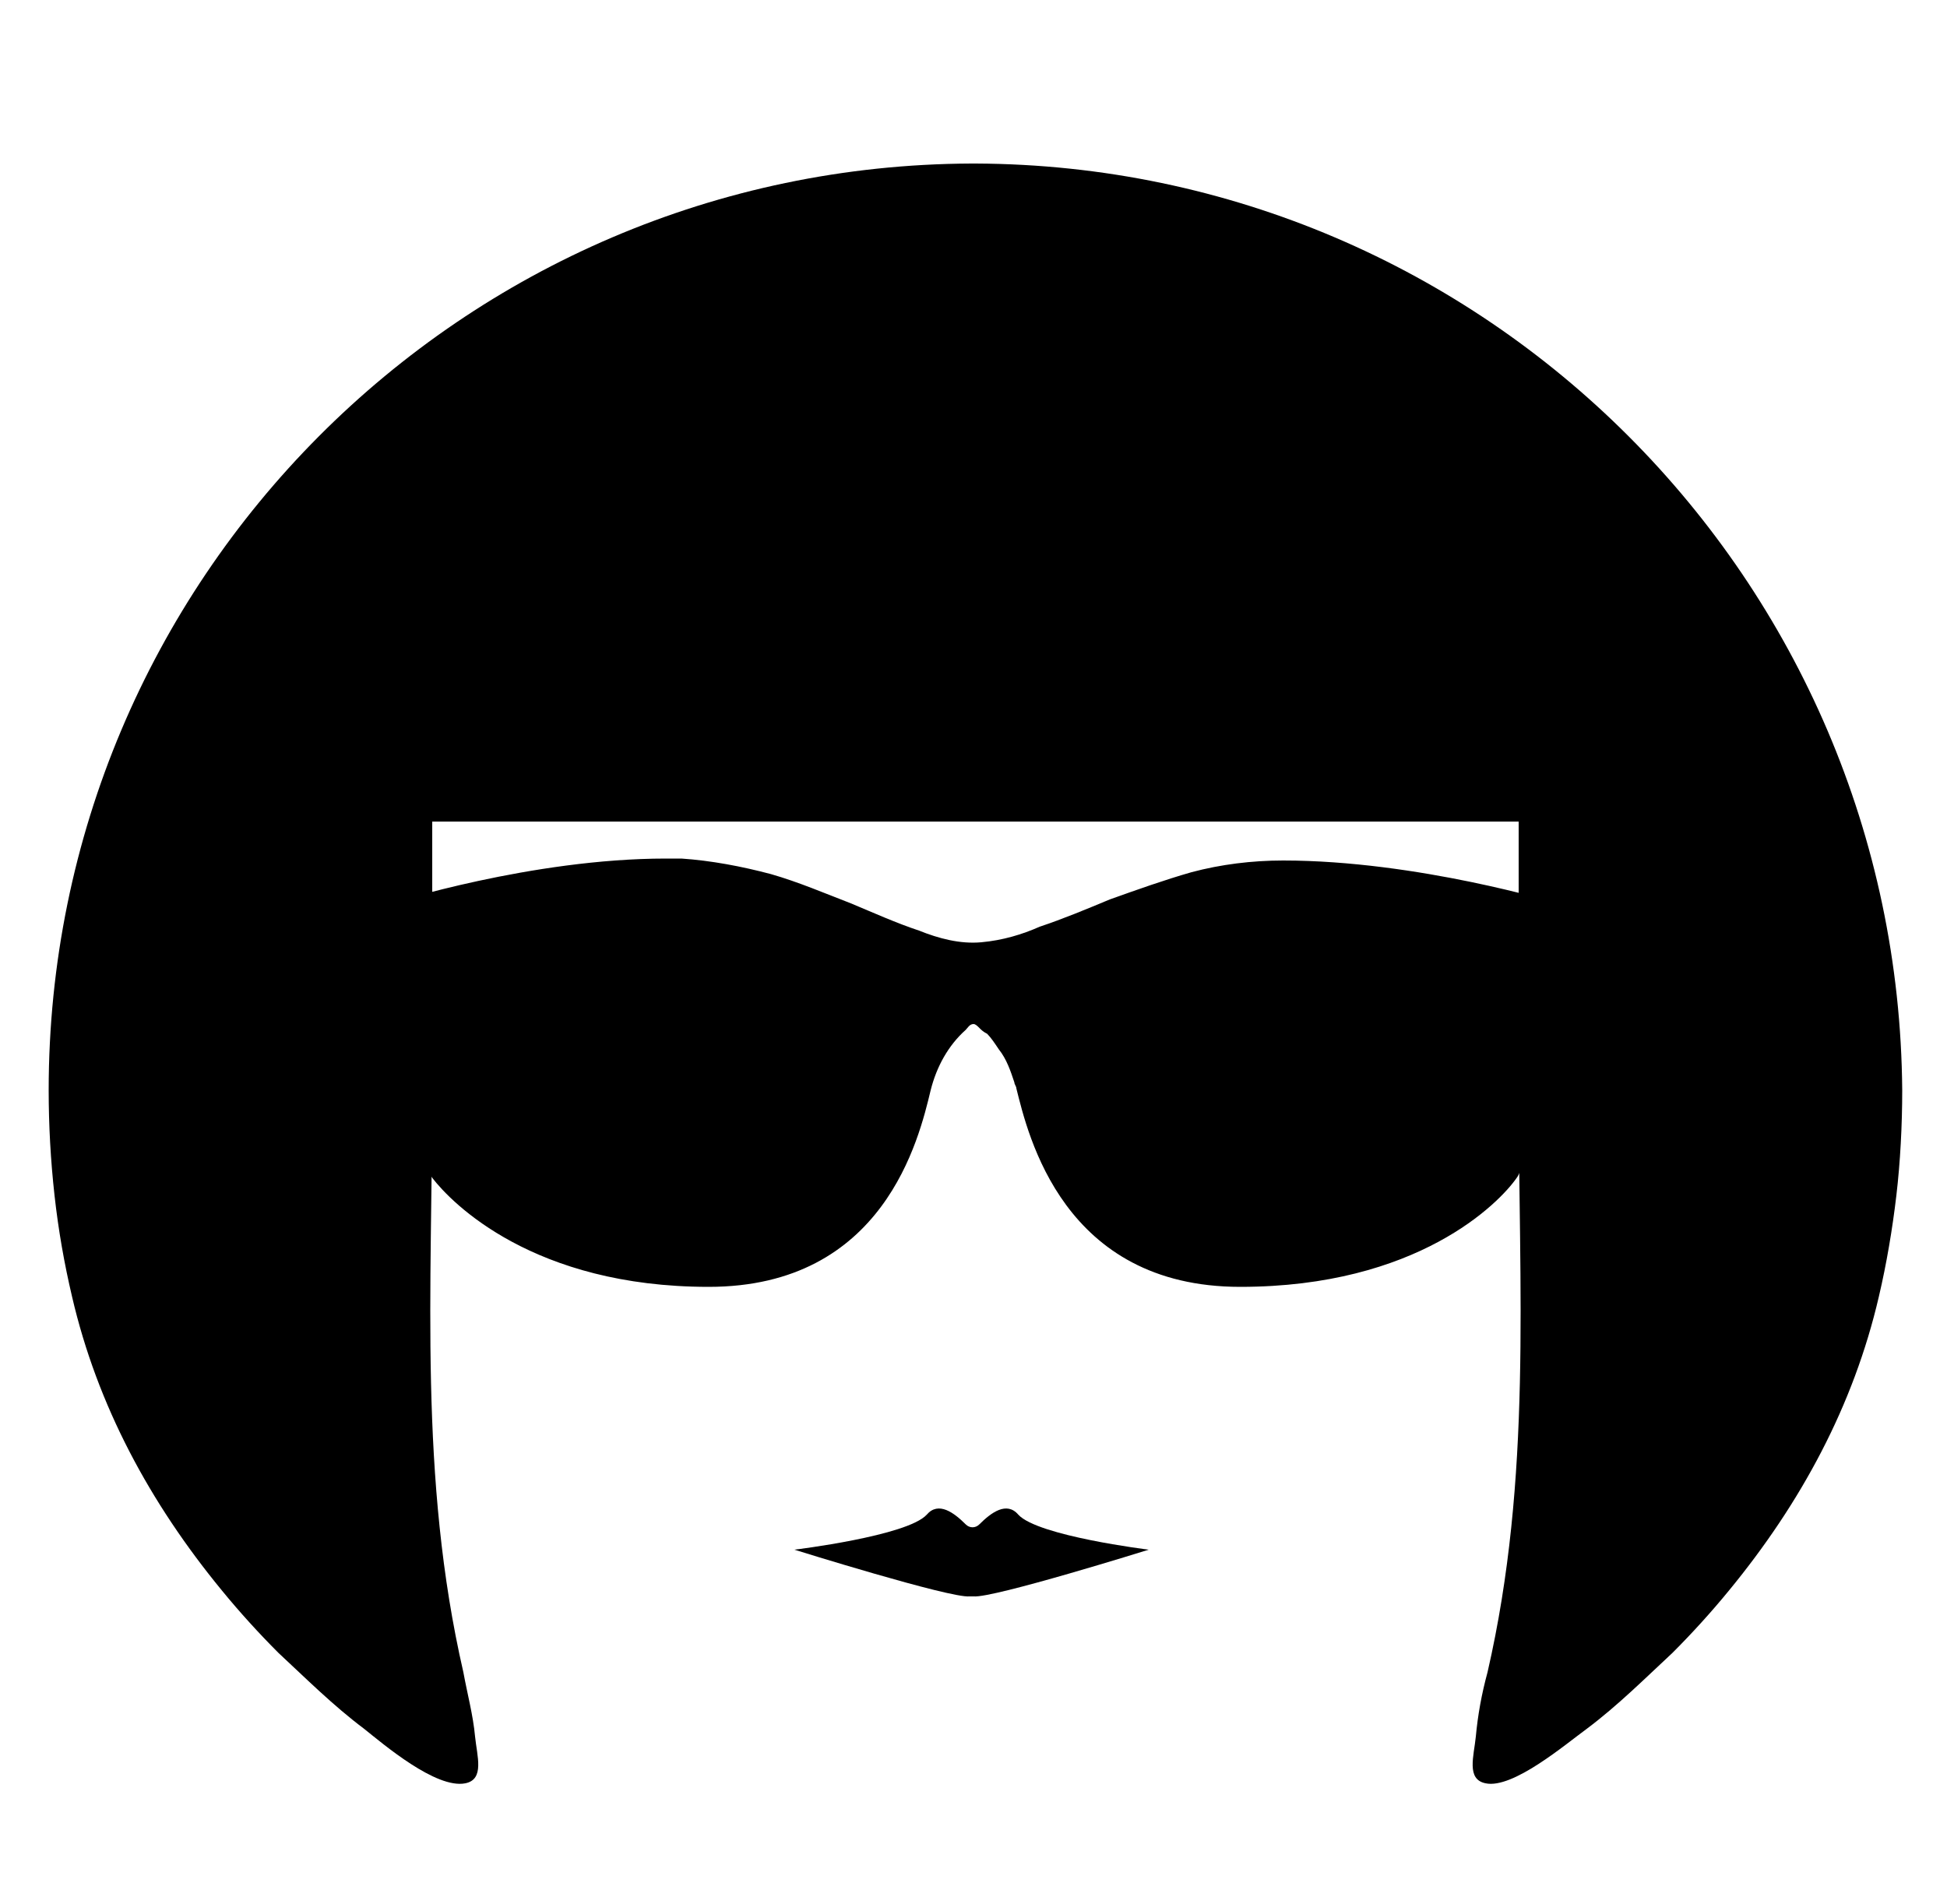 <?xml version="1.0" encoding="utf-8"?>
<!-- Generator: Adobe Illustrator 24.1.0, SVG Export Plug-In . SVG Version: 6.00 Build 0)  -->
<svg version="1.1" id="Layer_1" xmlns="http://www.w3.org/2000/svg" xmlns:xlink="http://www.w3.org/1999/xlink" x="0px" y="0px"
	 viewBox="0 0 100 97.8" style="enable-background:new 0 0 100 97.8;" xml:space="preserve">
<path d="M50.1,8.4L50.1,8.4c0,0-0.1,0-0.1,0s-0.1,0-0.1,0v0C23.7,8.5,2.5,29.8,2.5,56c0,1.8,0.1,3.6,0.3,5.4s0.5,3.5,0.9,5.2
	c1.3,5.6,4,10.6,7.7,15.1c0.9,1.1,1.9,2.2,2.9,3.2c1.4,1.3,2.8,2.7,4.4,3.9c1,0.8,3.7,3.1,5.2,2.8c1-0.2,0.6-1.4,0.5-2.4
	c-0.1-1.1-0.4-2.2-0.6-3.3c-2.3-10-1.6-19.7-1.6-29.9c0-4.6,0-9.2,0-13.8c0,0,13.9,0,27.8,0c0.1,0,0.2,0,0.2,0c13.9,0,27.8,0,27.8,0
	c0,4.6,0,9.2,0,13.8c0,10.2,0.7,19.9-1.6,29.9c-0.3,1.1-0.5,2.2-0.6,3.3c-0.1,1-0.5,2.2,0.5,2.4c1.4,0.3,4.1-2,5.2-2.8
	c1.6-1.2,3-2.6,4.4-3.9c1-1,2-2.1,2.9-3.2c3.7-4.5,6.4-9.5,7.7-15.1c0.4-1.7,0.7-3.5,0.9-5.2s0.3-3.6,0.3-5.4
	C97.5,29.8,76.3,8.5,50.1,8.4z"/>
<path d="M65.9,44.2c-1.6,0-3.2,0.2-4.7,0.6c-1.4,0.4-2.8,0.9-4.2,1.4c-1.2,0.5-2.4,1-3.6,1.4c-0.9,0.4-1.9,0.7-3,0.8
	c-1.1,0.1-2.2-0.2-3.2-0.6c-1.2-0.4-2.3-0.9-3.5-1.4c-1.3-0.5-2.7-1.1-4.1-1.5c-1.5-0.4-3.1-0.7-4.6-0.8c-0.3,0-0.6,0-0.8,0
	c-6.9,0-14.1,2.3-14.1,2.3s1.2,12.8,2.1,14.1c1,1.3,5.2,5.6,14.2,5.6S47.2,58.5,47.8,56c0.3-1.2,0.9-2.3,1.8-3.1
	c0.1-0.1,0.2-0.3,0.4-0.3c0.1,0,0.2,0.1,0.3,0.2c0.1,0.1,0.2,0.2,0.4,0.3c0.2,0.2,0.4,0.5,0.6,0.8c0.4,0.5,0.6,1.1,0.8,1.7
	c0,0.1,0.1,0.2,0.1,0.3c0.6,2.4,2.4,10.2,11.5,10.2s13.3-4.3,14.2-5.6c1-1.3,2.1-14.1,2.1-14.1S72.8,44.2,65.9,44.2z"/>
<path d="M52.3,77.8c-0.6-0.7-1.4-0.1-2,0.5c-0.2,0.2-0.5,0.2-0.7,0c-0.6-0.6-1.4-1.2-2-0.5c-1,1.1-6.8,1.8-6.8,1.8s8,2.5,9,2.4
	c0,0,0.1,0,0.1,0c0,0,0.1,0,0.1,0c1,0.1,9-2.4,9-2.4S53.3,78.9,52.3,77.8z"/>
</svg>
